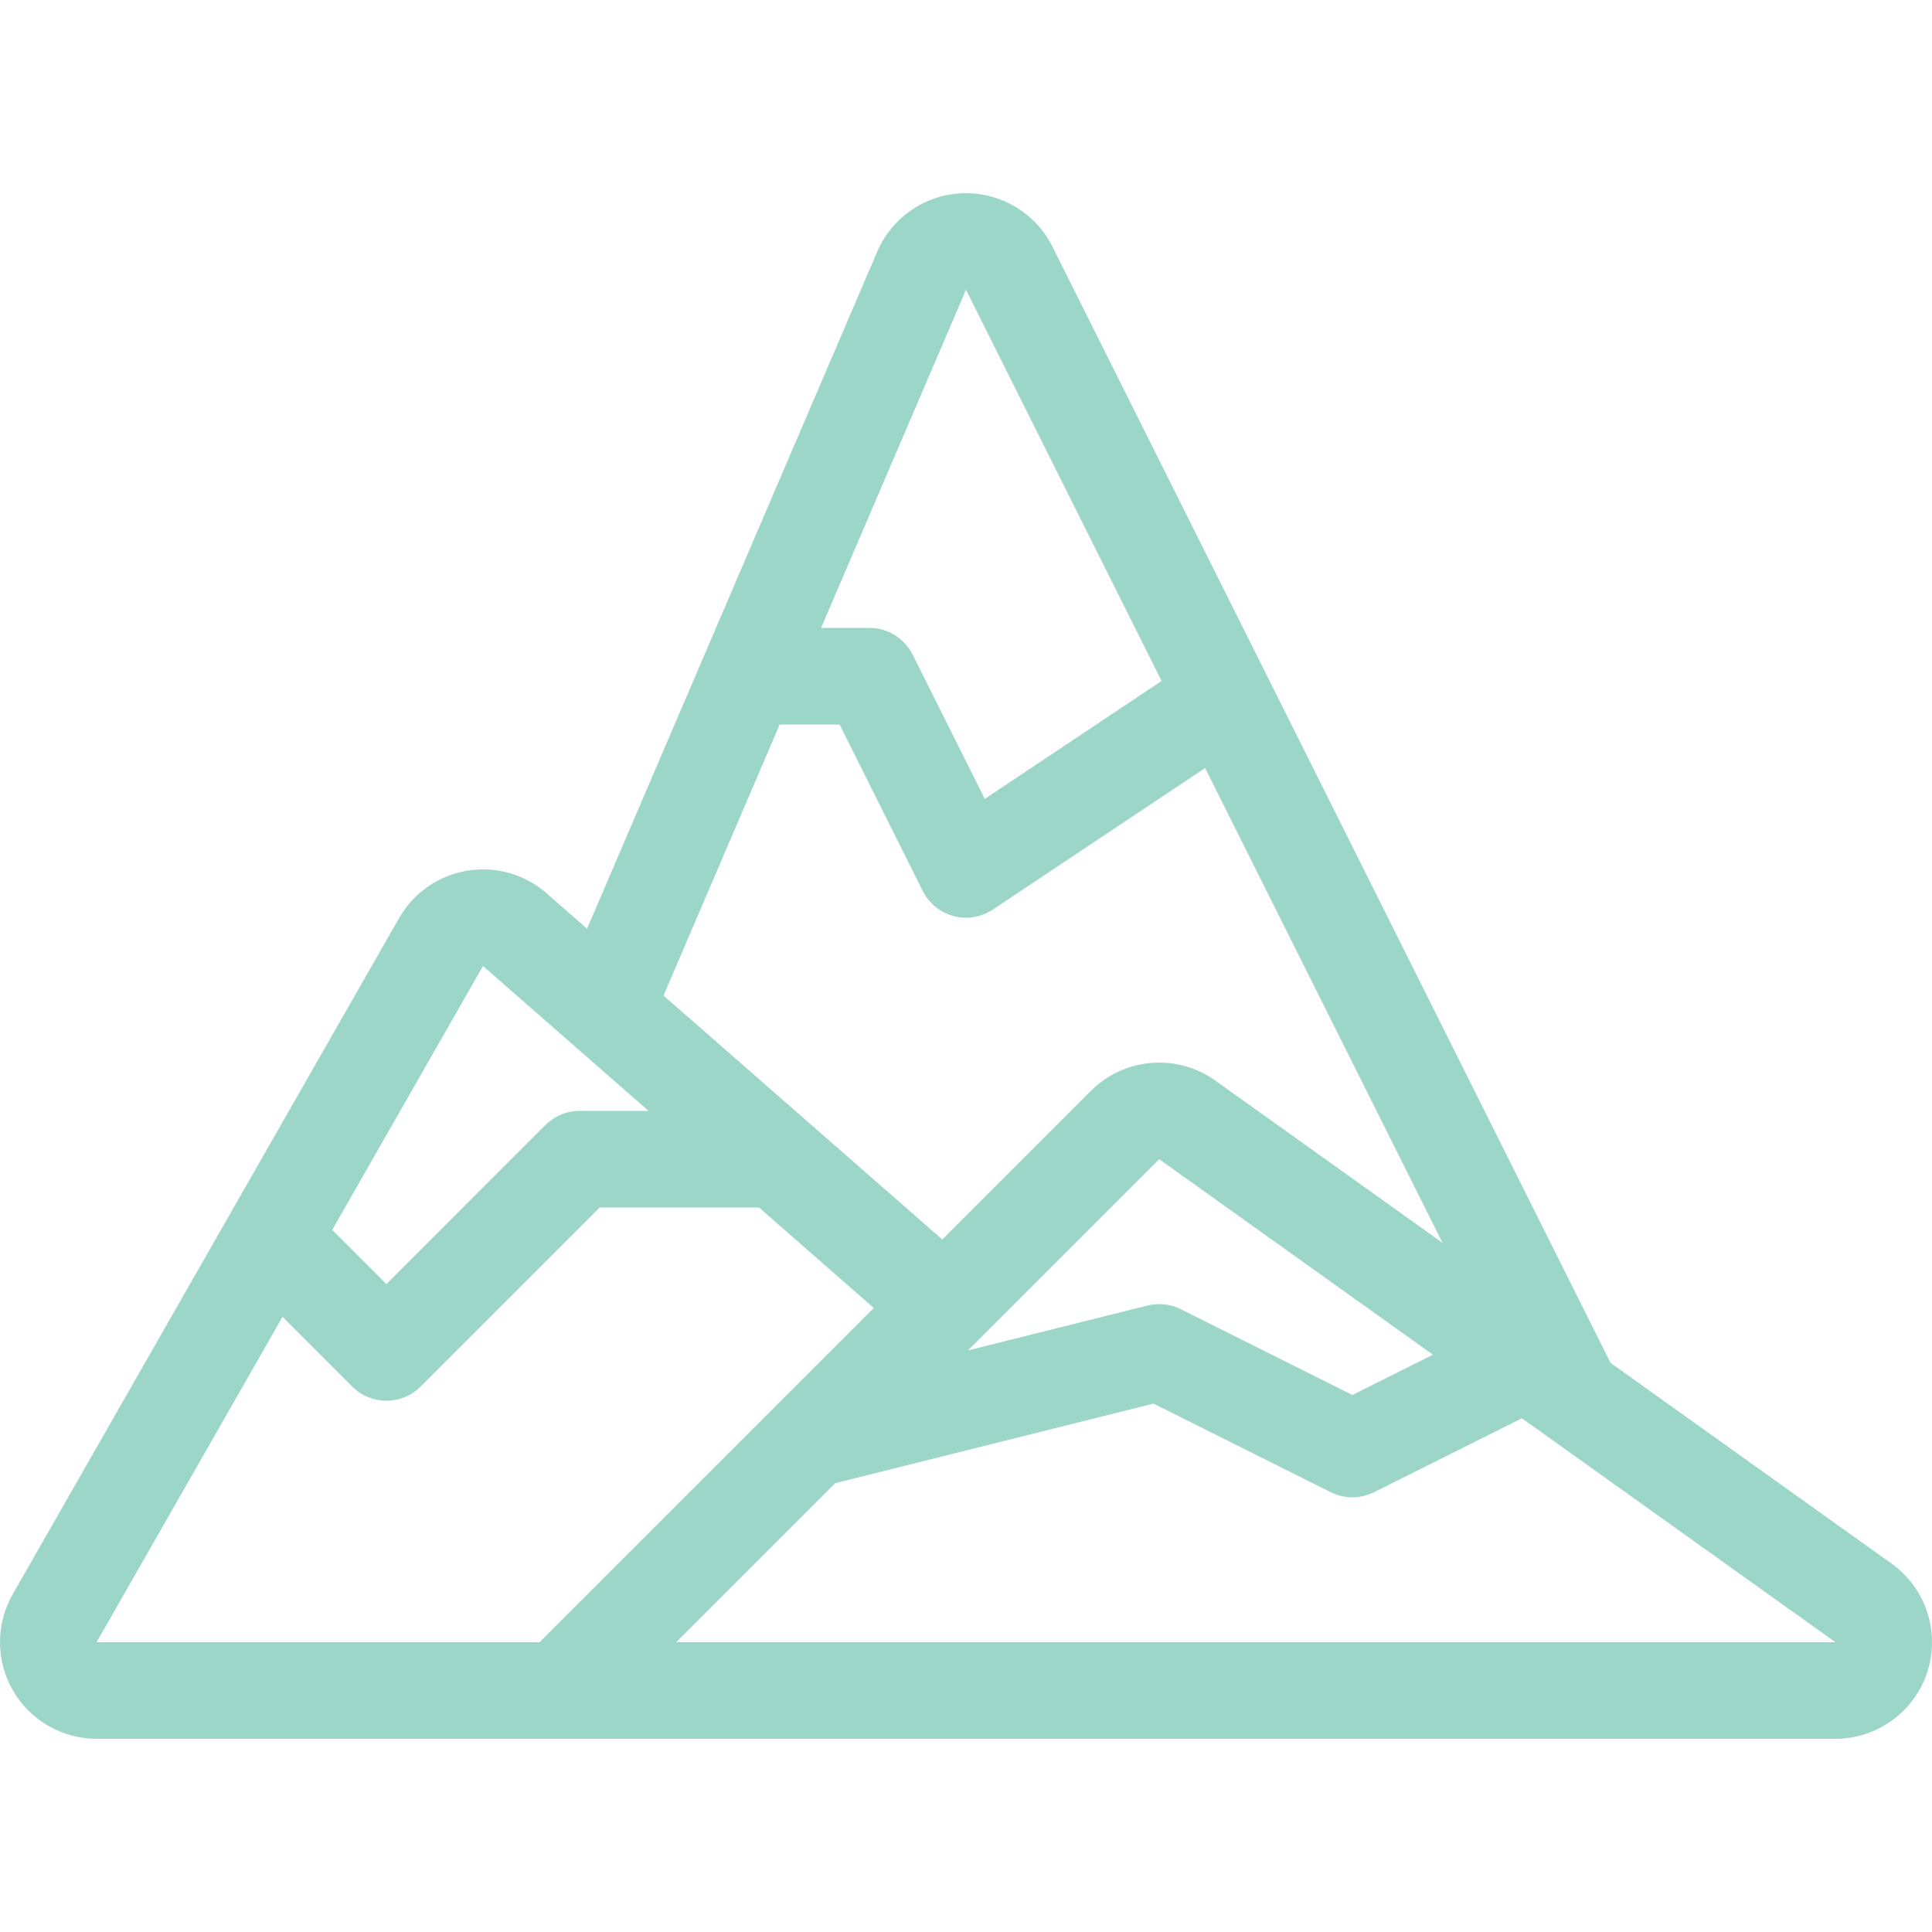 <?xml version="1.0" encoding="iso-8859-1"?>
<!-- Uploaded to: SVG Repo, www.svgrepo.com, Generator: SVG Repo Mixer Tools -->
<svg fill="#9cd6c8" height="800px" width="800px" version="1.1" id="Layer_1" xmlns="http://www.w3.org/2000/svg" xmlns:xlink="http://www.w3.org/1999/xlink" 
	 viewBox="0 0 512.004 512.004" xml:space="preserve">
<g>
	<g>
		<path d="M501.283,414.372l-74.47-53.197L278.896,65.35c-4.344-8.687-13.218-14.148-22.895-14.148c-0.247,0-0.503,0-0.759,0.009
			c-9.958,0.29-18.85,6.34-22.775,15.505L155.581,246.12l-10.726-9.387c-4.702-4.113-10.701-6.332-16.853-6.332
			c-1.408,0-2.825,0.119-4.241,0.35c-7.578,1.271-14.174,5.879-17.988,12.544l-102.4,179.2c-4.523,7.927-4.497,17.655,0.085,25.549
			c4.582,7.902,13.022,12.757,22.144,12.757h460.8c11.128,0,20.983-7.194,24.38-17.784
			C514.177,432.412,510.337,420.84,501.283,414.372z M256.001,76.802l51.831,103.663l-46.857,31.249l-19.123-38.238
			c-2.176-4.335-6.605-7.074-11.452-7.074h-12.8L256.001,76.802z M206.627,192.002h15.872l22.05,44.126
			c1.647,3.285,4.625,5.7,8.175,6.647c1.075,0.29,2.176,0.427,3.277,0.427c2.5,0,4.975-0.734,7.1-2.15l56.269-37.513l62.916,125.833
			l-60.203-43c-4.48-3.2-9.694-4.77-14.874-4.77c-6.596,0-13.15,2.543-18.108,7.501l-39.381,39.381l-73.873-64.64L206.627,192.002z
			 M379.743,359.016l-21.342,10.675l-45.474-22.741c-2.748-1.365-5.854-1.698-8.823-0.964l-47.582,11.896l50.679-50.68
			L379.743,359.016z M128.001,256.002l43.887,38.4h-18.287c-3.396,0-6.647,1.348-9.054,3.746l-42.146,42.155L88.04,325.941
			L128.001,256.002z M25.601,435.202l49.271-86.229l18.475,18.475c2.5,2.5,5.777,3.755,9.054,3.755s6.554-1.246,9.054-3.746
			l47.454-47.454h42.24l30.421,26.624l-88.576,88.576H25.601z M179.201,435.202l42.146-42.146l84.352-21.086l46.976,23.484
			c1.801,0.896,3.772,1.348,5.726,1.348c1.954,0,3.925-0.452,5.726-1.348l39.194-19.593l83.081,59.341H179.201z"/>
	</g>
</g>
</svg>